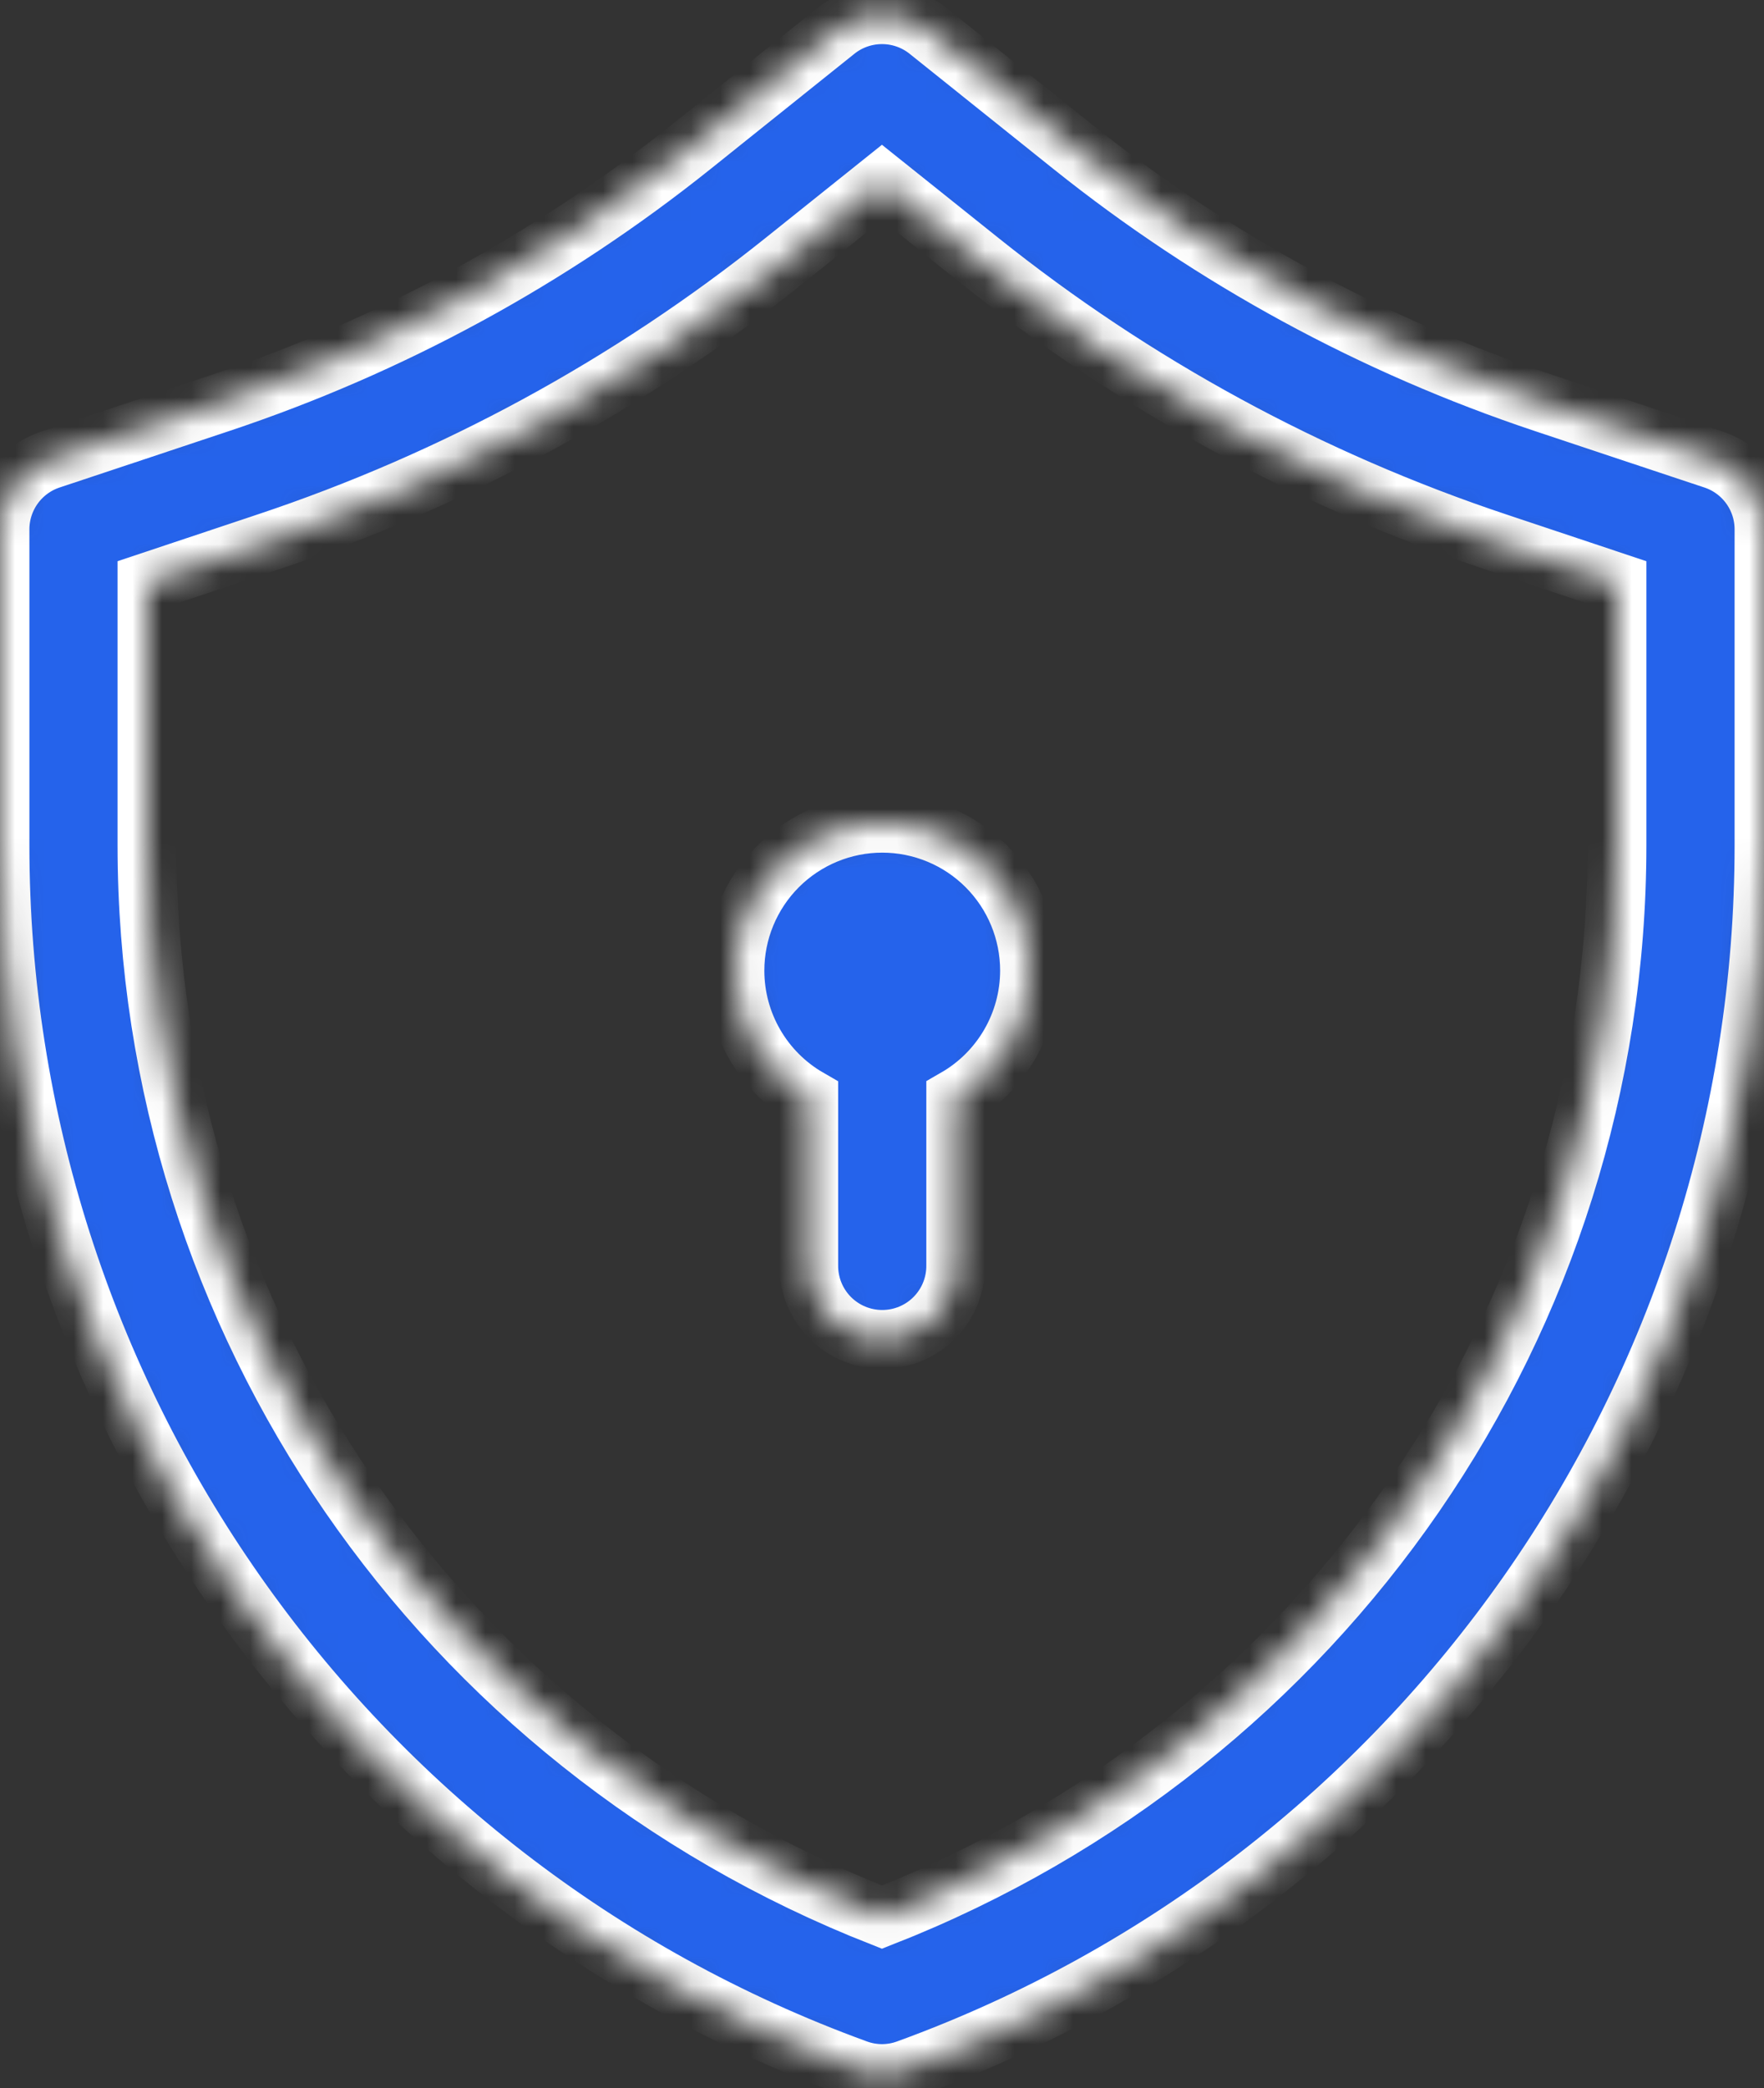 <svg width="60" height="71" viewBox="0 0 60 71" fill="none" xmlns="http://www.w3.org/2000/svg">
<rect x="0" y="0" width="60" height="71" fill="#333333" stroke="none"/>
<mask id="path-1-inside-1_3188_471" fill="white">
<path d="M29.936 0.5C29.39 0.514 28.863 0.706 28.437 1.047C28.437 1.047 26.154 2.875 23.54 4.968C18.742 8.806 13.305 11.766 7.475 13.708C4.385 14.739 1.709 15.627 1.709 15.627C1.211 15.793 0.778 16.112 0.471 16.538C0.165 16.964 -0.001 17.476 1.40475e-06 18V28.742C1.40475e-06 47.352 11.658 63.989 29.146 70.349C29.418 70.449 29.705 70.5 29.995 70.501H30.005C30.295 70.5 30.582 70.449 30.854 70.349C48.342 63.99 60 47.354 60 28.742V18C60.001 17.476 59.835 16.964 59.529 16.538C59.222 16.112 58.789 15.793 58.291 15.627C58.291 15.627 55.615 14.739 52.525 13.708C46.695 11.766 41.257 8.807 36.46 4.968C33.845 2.875 31.563 1.047 31.563 1.047C31.103 0.679 30.527 0.485 29.937 0.5H29.936ZM29.999 6.203C30.857 6.889 31.558 7.449 33.339 8.874C38.597 13.081 44.556 16.321 50.946 18.449C53.117 19.173 54.024 19.477 54.999 19.802V28.742C54.999 44.935 45.008 59.295 29.999 65.182C14.991 59.294 4.999 44.935 4.999 28.742V19.802C5.974 19.477 6.881 19.173 9.052 18.449C15.442 16.321 21.402 13.081 26.66 8.874C28.441 7.449 29.142 6.889 29.999 6.203Z"/>
</mask>
<path d="M29.936 0.5C29.39 0.514 28.863 0.706 28.437 1.047C28.437 1.047 26.154 2.875 23.54 4.968C18.742 8.806 13.305 11.766 7.475 13.708C4.385 14.739 1.709 15.627 1.709 15.627C1.211 15.793 0.778 16.112 0.471 16.538C0.165 16.964 -0.001 17.476 1.40475e-06 18V28.742C1.40475e-06 47.352 11.658 63.989 29.146 70.349C29.418 70.449 29.705 70.5 29.995 70.501H30.005C30.295 70.5 30.582 70.449 30.854 70.349C48.342 63.99 60 47.354 60 28.742V18C60.001 17.476 59.835 16.964 59.529 16.538C59.222 16.112 58.789 15.793 58.291 15.627C58.291 15.627 55.615 14.739 52.525 13.708C46.695 11.766 41.257 8.807 36.46 4.968C33.845 2.875 31.563 1.047 31.563 1.047C31.103 0.679 30.527 0.485 29.937 0.5H29.936ZM29.999 6.203C30.857 6.889 31.558 7.449 33.339 8.874C38.597 13.081 44.556 16.321 50.946 18.449C53.117 19.173 54.024 19.477 54.999 19.802V28.742C54.999 44.935 45.008 59.295 29.999 65.182C14.991 59.294 4.999 44.935 4.999 28.742V19.802C5.974 19.477 6.881 19.173 9.052 18.449C15.442 16.321 21.402 13.081 26.66 8.874C28.441 7.449 29.142 6.889 29.999 6.203Z" fill="#2563eb" stroke="white" stroke-width="2" mask="url(#path-1-inside-1_3188_471)"/>
<mask id="path-2-inside-2_3188_471" fill="white">
<path fill-rule="evenodd" clip-rule="evenodd" d="M30.008 27.99C28.679 27.99 27.404 28.519 26.464 29.459C25.525 30.4 24.997 31.675 24.998 33.005C25 34.795 25.957 36.448 27.508 37.341V43.005C27.499 43.674 27.758 44.319 28.228 44.796C28.698 45.272 29.339 45.54 30.008 45.54C30.677 45.54 31.319 45.272 31.788 44.796C32.258 44.319 32.518 43.674 32.508 43.005V37.336C34.058 36.444 35.014 34.793 35.018 33.005C35.019 31.675 34.492 30.4 33.552 29.459C32.613 28.519 31.337 27.99 30.008 27.99H30.008Z"/>
</mask>
<path fill-rule="evenodd" clip-rule="evenodd" d="M30.008 27.99C28.679 27.99 27.404 28.519 26.464 29.459C25.525 30.4 24.997 31.675 24.998 33.005C25 34.795 25.957 36.448 27.508 37.341V43.005C27.499 43.674 27.758 44.319 28.228 44.796C28.698 45.272 29.339 45.54 30.008 45.54C30.677 45.54 31.319 45.272 31.788 44.796C32.258 44.319 32.518 43.674 32.508 43.005V37.336C34.058 36.444 35.014 34.793 35.018 33.005C35.019 31.675 34.492 30.4 33.552 29.459C32.613 28.519 31.337 27.99 30.008 27.99H30.008Z" fill="#2563eb" stroke="white" stroke-width="2" mask="url(#path-2-inside-2_3188_471)"/>
</svg>
